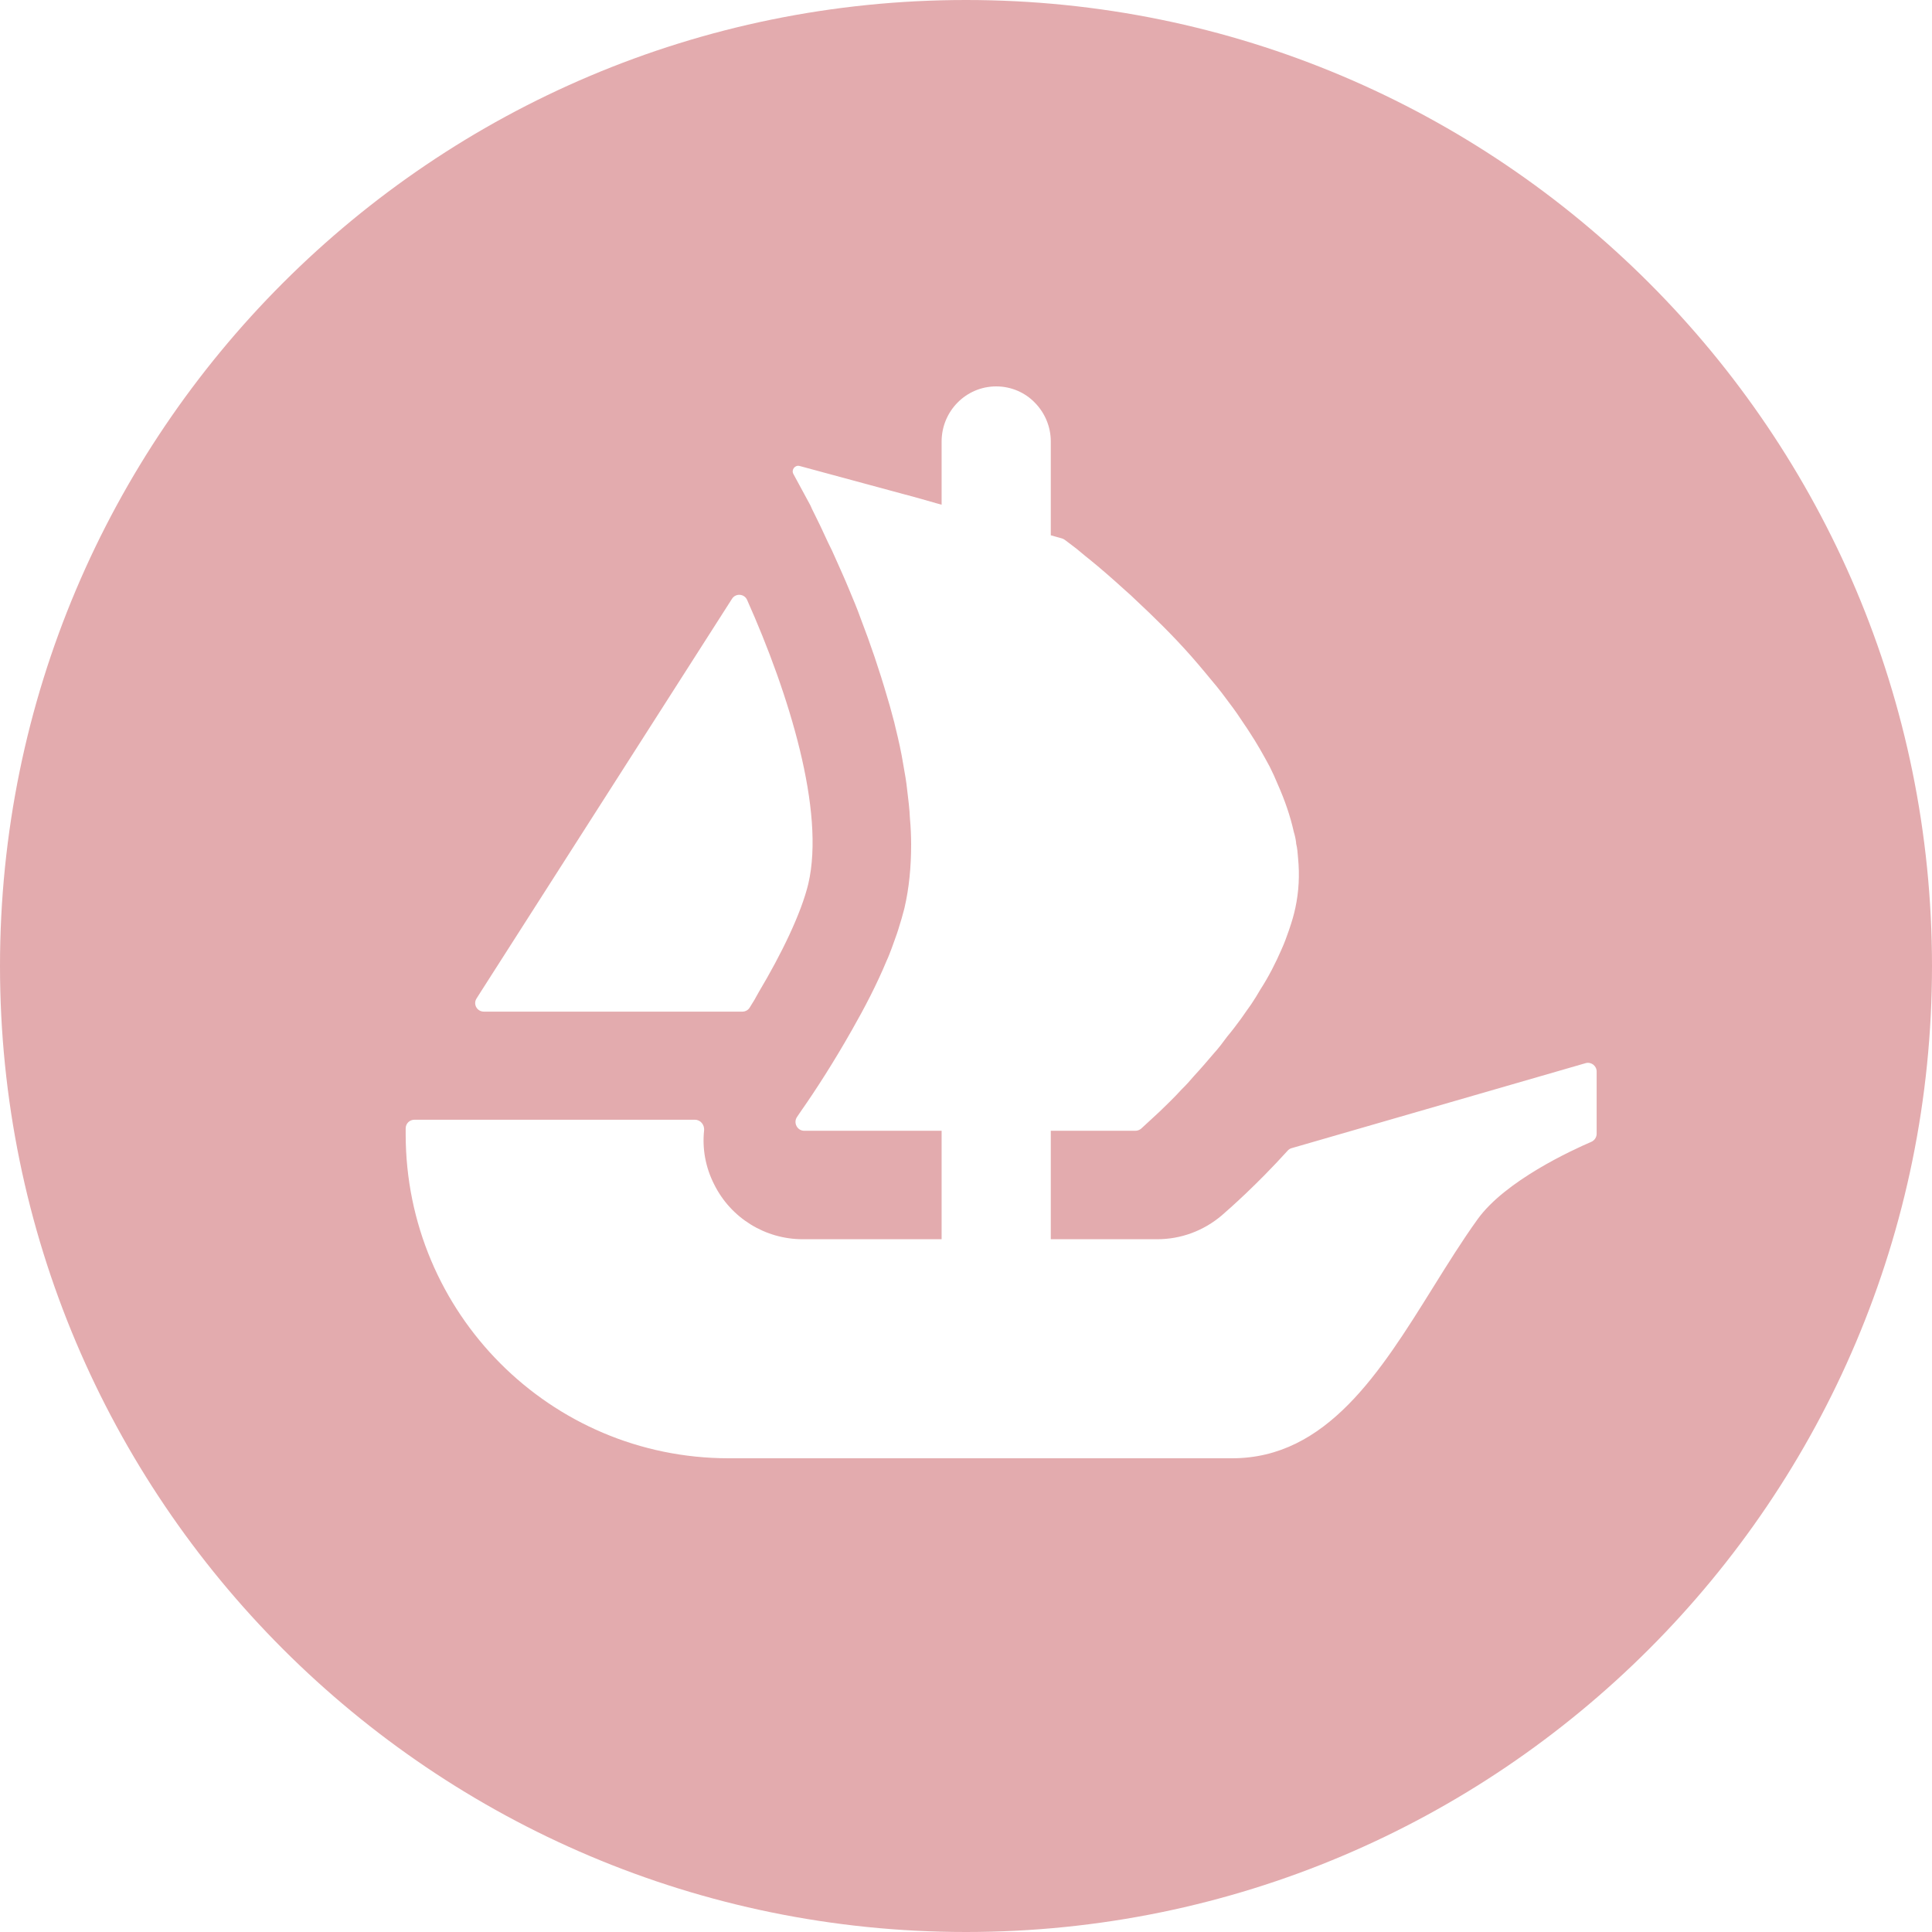 <svg width="45" height="45" viewBox="0 0 45 45" fill="none" xmlns="http://www.w3.org/2000/svg">
<path fill-rule="evenodd" clip-rule="evenodd" d="M22.5 45C34.926 45 45 34.926 45 22.5C45 10.074 34.928 0 22.5 0C10.074 0 0 10.074 0 22.5C0 34.926 10.074 45 22.5 45ZM37.189 26.407V24.958C37.189 24.823 37.059 24.726 36.932 24.763L30.087 26.742C30.05 26.751 30.018 26.772 29.993 26.8C29.259 27.61 28.636 28.153 28.471 28.297L28.46 28.307C28.035 28.668 27.508 28.864 26.953 28.864H24.475V26.338H26.444C26.495 26.338 26.544 26.319 26.581 26.287L26.835 26.053C26.944 25.954 27.073 25.834 27.228 25.679L27.268 25.639C27.349 25.558 27.436 25.471 27.521 25.376C27.623 25.277 27.723 25.166 27.815 25.057C27.97 24.89 28.118 24.717 28.273 24.535C28.384 24.414 28.485 24.278 28.585 24.142C28.696 24.012 28.804 23.866 28.906 23.728C28.944 23.672 28.984 23.616 29.025 23.558L29.025 23.558C29.065 23.504 29.105 23.448 29.144 23.39C29.218 23.279 29.292 23.161 29.355 23.05C29.549 22.75 29.713 22.429 29.852 22.107C29.915 21.97 29.966 21.825 30.016 21.684L30.034 21.631C30.09 21.467 30.136 21.312 30.171 21.148C30.254 20.762 30.272 20.378 30.235 19.994C30.226 19.874 30.217 19.756 30.189 19.645V19.627C30.18 19.548 30.161 19.46 30.136 19.38C30.053 19.005 29.923 18.631 29.759 18.263C29.704 18.127 29.639 17.988 29.576 17.861C29.428 17.586 29.274 17.311 29.098 17.045C29.063 16.989 29.024 16.932 28.985 16.875L28.985 16.875L28.985 16.875C28.955 16.831 28.925 16.787 28.897 16.744C28.786 16.573 28.66 16.407 28.539 16.247L28.539 16.247C28.512 16.21 28.484 16.174 28.458 16.139C28.386 16.044 28.308 15.95 28.229 15.856L28.228 15.855C28.185 15.804 28.142 15.752 28.099 15.699C27.979 15.554 27.861 15.415 27.741 15.279C27.311 14.793 26.86 14.354 26.458 13.979C26.384 13.905 26.303 13.832 26.22 13.76C25.908 13.476 25.623 13.228 25.385 13.036C25.314 12.981 25.25 12.927 25.19 12.877L25.19 12.877C25.149 12.842 25.111 12.81 25.073 12.78C25.001 12.726 24.939 12.678 24.886 12.638C24.853 12.613 24.823 12.591 24.798 12.572C24.78 12.558 24.759 12.549 24.738 12.542L24.475 12.468V10.285C24.475 9.929 24.331 9.61 24.102 9.377C23.874 9.143 23.555 9 23.203 9C22.5 9 21.932 9.576 21.932 10.285V11.756L21.8 11.719L21.442 11.617L21.116 11.527C21.115 11.527 21.114 11.526 21.113 11.526C21.111 11.525 21.109 11.524 21.107 11.524H21.1L18.626 10.854C18.517 10.824 18.425 10.942 18.48 11.041L18.876 11.772C18.898 11.828 18.927 11.884 18.956 11.942L18.956 11.942L18.956 11.942L18.956 11.942C18.975 11.979 18.994 12.017 19.012 12.056C19.077 12.186 19.142 12.322 19.204 12.458C19.259 12.579 19.315 12.697 19.38 12.826C19.407 12.887 19.435 12.948 19.463 13.011L19.463 13.011L19.463 13.011C19.566 13.241 19.675 13.482 19.782 13.741L19.782 13.742C19.874 13.961 19.967 14.181 20.048 14.409C20.27 14.985 20.48 15.6 20.663 16.231C20.708 16.372 20.744 16.509 20.781 16.647L20.781 16.647L20.781 16.648C20.797 16.706 20.813 16.765 20.829 16.825L20.855 16.936C20.928 17.23 20.993 17.521 21.04 17.814C21.076 18.016 21.111 18.207 21.13 18.402C21.157 18.621 21.185 18.841 21.194 19.061C21.213 19.262 21.222 19.472 21.222 19.673C21.222 20.186 21.176 20.681 21.067 21.148L21.047 21.224L21.047 21.224L21.047 21.224C21.016 21.338 20.985 21.456 20.947 21.569C20.913 21.69 20.869 21.811 20.823 21.937L20.823 21.937L20.823 21.937C20.806 21.982 20.79 22.027 20.774 22.073L20.765 22.097C20.73 22.189 20.696 22.282 20.653 22.373C20.425 22.923 20.14 23.471 19.847 23.984C19.417 24.745 18.984 25.413 18.682 25.843C18.663 25.871 18.645 25.897 18.628 25.922L18.628 25.923L18.627 25.923C18.606 25.954 18.585 25.985 18.566 26.014C18.471 26.148 18.568 26.338 18.732 26.338H21.932V28.864H18.695C17.826 28.864 17.022 28.372 16.633 27.584C16.432 27.188 16.354 26.754 16.4 26.328C16.412 26.201 16.317 26.081 16.187 26.081H9.65C9.539 26.081 9.449 26.171 9.449 26.282V26.416C9.449 30.587 12.817 33.966 16.973 33.966H28.7C30.899 33.966 32.147 31.963 33.374 29.994C33.716 29.445 34.056 28.899 34.415 28.4C35.06 27.503 36.611 26.791 37.064 26.596C37.138 26.564 37.189 26.49 37.189 26.407ZM11.197 23.103L11.1 23.256C11.014 23.388 11.109 23.563 11.271 23.563H17.29C17.357 23.563 17.42 23.531 17.457 23.476C17.535 23.355 17.609 23.23 17.676 23.103C18.196 22.23 18.659 21.284 18.827 20.586C19.223 18.889 18.379 16.164 17.401 13.972C17.336 13.827 17.135 13.813 17.05 13.947L11.197 23.103Z" fill="#e3abae"/>
</svg>
